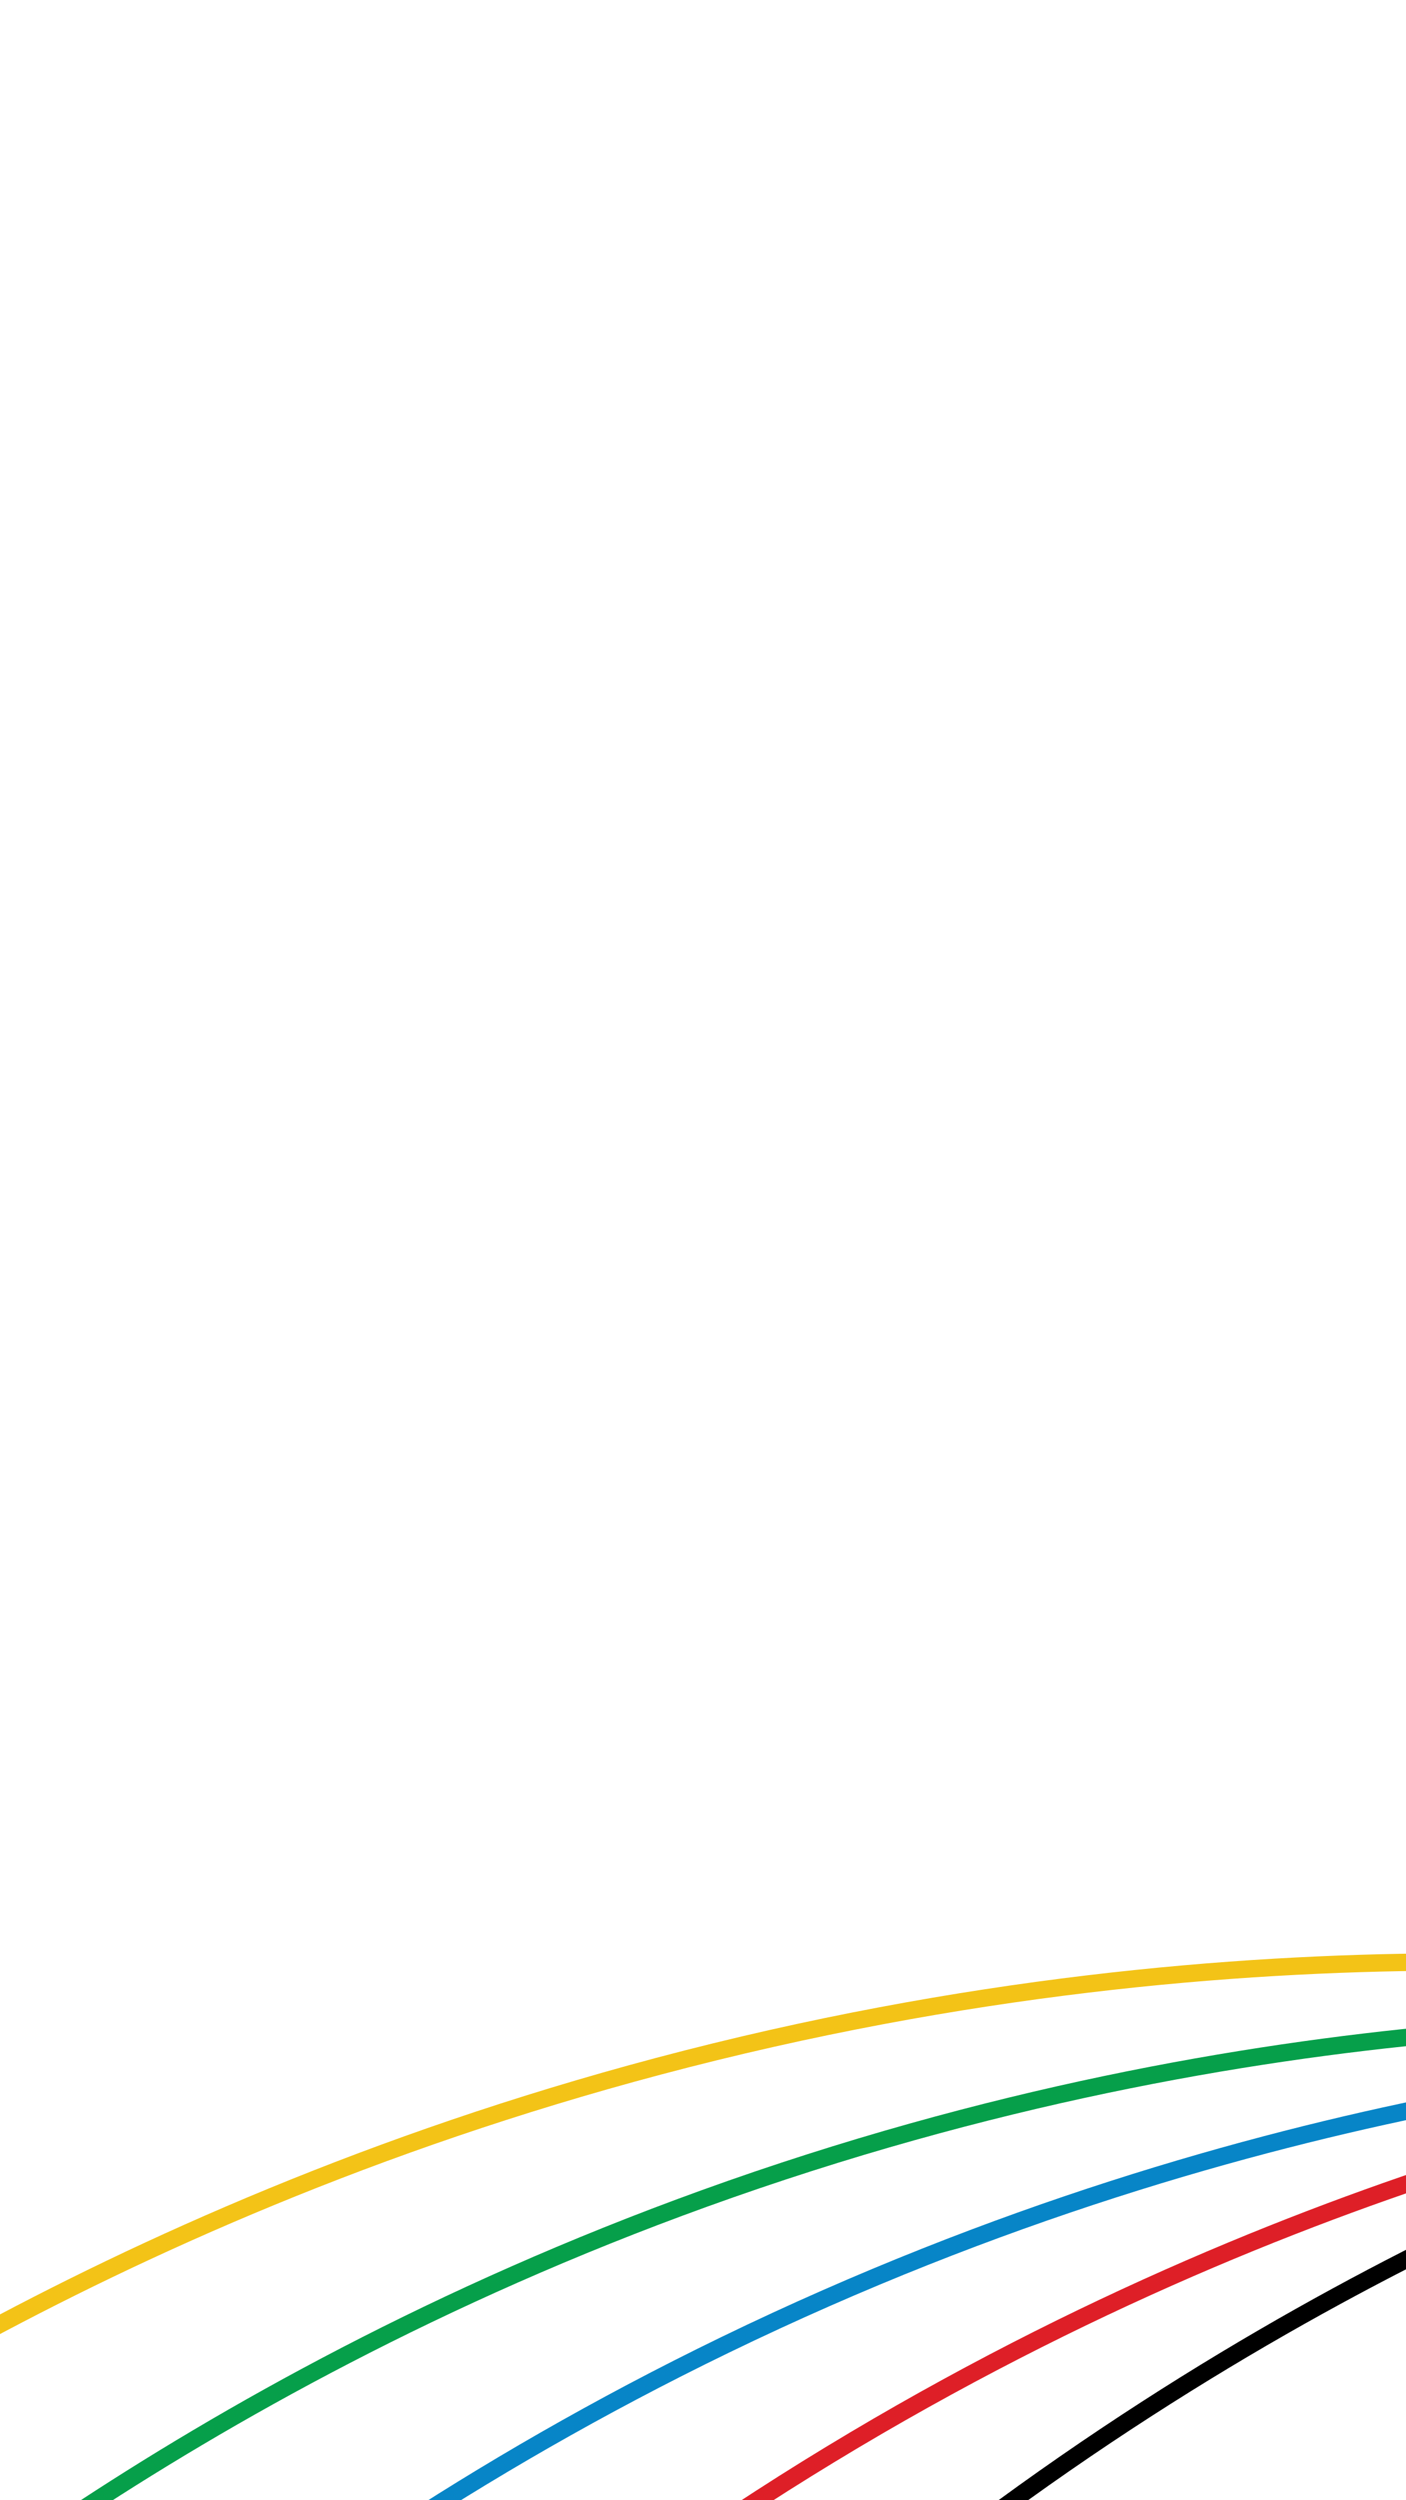 <?xml version="1.0" encoding="UTF-8"?>
<svg id="Layer_1" data-name="Layer 1" xmlns="http://www.w3.org/2000/svg" version="1.1" viewBox="0 0 810 1440">
  <defs>
    <style>
      .cls-1 {
        stroke: #069f4a;
      }

      .cls-1, .cls-2, .cls-3, .cls-4, .cls-5 {
        fill: none;
        stroke-miterlimit: 10;
        stroke-width: 10px;
      }

      .cls-2 {
        stroke: #f3c317;
      }

      .cls-3 {
        stroke: #000;
      }

      .cls-4 {
        stroke: #0785c7;
      }

      .cls-5 {
        stroke: #de1f27;
      }
    </style>
  </defs>
  <path class="cls-2" d="M829.35,1130c-117.62.69-273.43,13.14-450.09,60.06-164.48,43.68-297.83,104.16-396.71,157.93"/>
  <path class="cls-1" d="M829.35,1171.55c-112.02,10.46-259.46,35.32-423.89,94.75-153.09,55.33-275.11,124.08-364.86,183.56"/>
  <path class="cls-4" d="M829.35,1211.99c-110.31,22.11-254.34,62.25-411.66,138.54-146.47,71.03-260.64,152.16-343.67,220.69"/>
  <path class="cls-5" d="M829.35,1251.44c-106.8,35.39-244.86,92.78-391.71,187.68-136.72,88.35-240.15,182.79-314.21,260.93"/>
  <path class="cls-3" d="M829.35,1291.65c-100.83,49.91-229.57,125.96-361.78,240.37-123.09,106.52-212.38,214.43-274.84,302.12"/>
</svg>